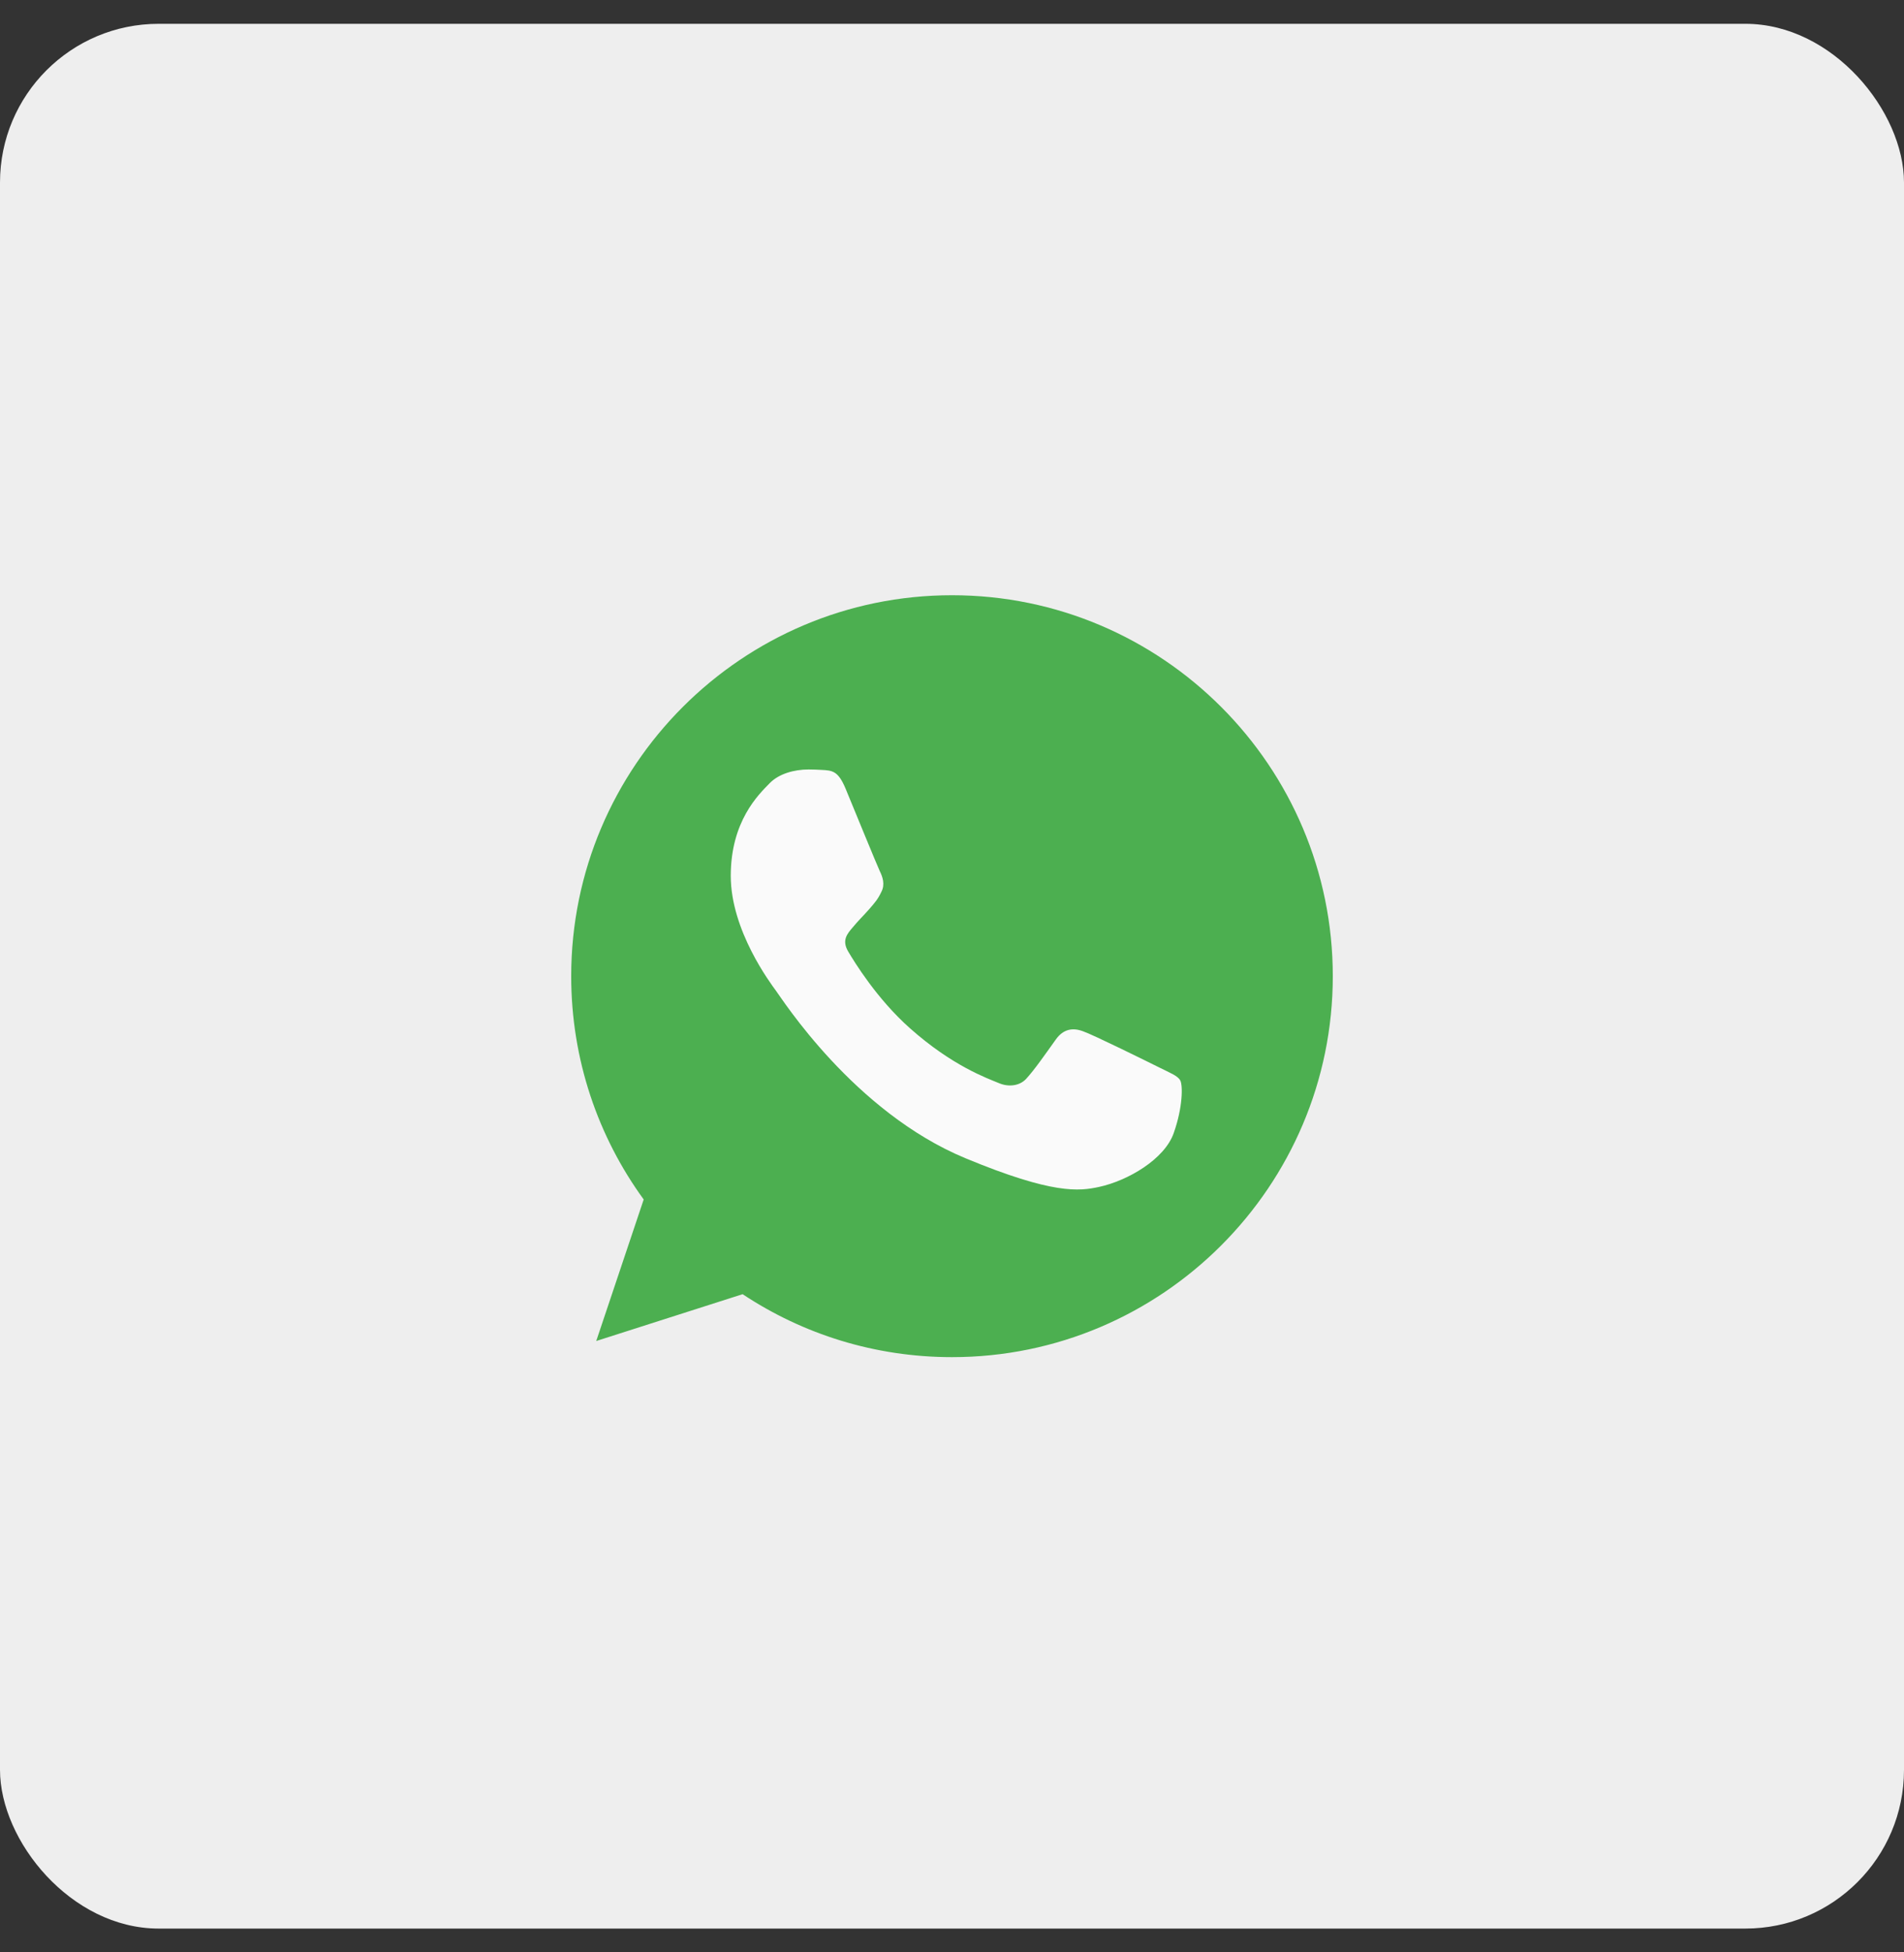 <svg width="40" height="41" viewBox="0 0 40 41" fill="none" xmlns="http://www.w3.org/2000/svg">
<rect x="0" y="0" width="40" height="41" fill="#333333" stroke="none"/>
<rect y="0.5" width="40" height="40" rx="3.333" fill="#EEEEEE"/>
<path d="M20.002 12.5H19.998C15.587 12.5 12 16.088 12 20.5C12 22.25 12.564 23.872 13.523 25.189L12.526 28.161L15.601 27.178C16.866 28.016 18.375 28.5 20.002 28.5C24.413 28.5 28 24.911 28 20.5C28 16.089 24.413 12.5 20.002 12.5Z" fill="#4CAF50"/>
<path d="M24.657 23.797C24.465 24.342 23.698 24.794 23.087 24.926C22.669 25.015 22.123 25.086 20.285 24.324C17.934 23.35 16.421 20.961 16.302 20.806C16.189 20.651 15.352 19.541 15.352 18.393C15.352 17.245 15.935 16.686 16.171 16.446C16.363 16.249 16.683 16.159 16.988 16.159C17.087 16.159 17.177 16.164 17.256 16.168C17.491 16.178 17.61 16.192 17.765 16.563C17.957 17.028 18.427 18.176 18.483 18.294C18.541 18.412 18.598 18.572 18.517 18.727C18.442 18.887 18.377 18.958 18.259 19.094C18.14 19.23 18.029 19.334 17.91 19.48C17.802 19.607 17.68 19.743 17.817 19.978C17.953 20.208 18.422 20.975 19.114 21.591C20.008 22.386 20.732 22.64 20.991 22.748C21.183 22.828 21.413 22.809 21.555 22.659C21.733 22.466 21.954 22.146 22.18 21.831C22.34 21.605 22.541 21.577 22.753 21.657C22.97 21.732 24.113 22.297 24.348 22.414C24.582 22.532 24.738 22.588 24.794 22.687C24.851 22.786 24.851 23.251 24.657 23.797Z" fill="#FAFAFA"/>
</svg>
